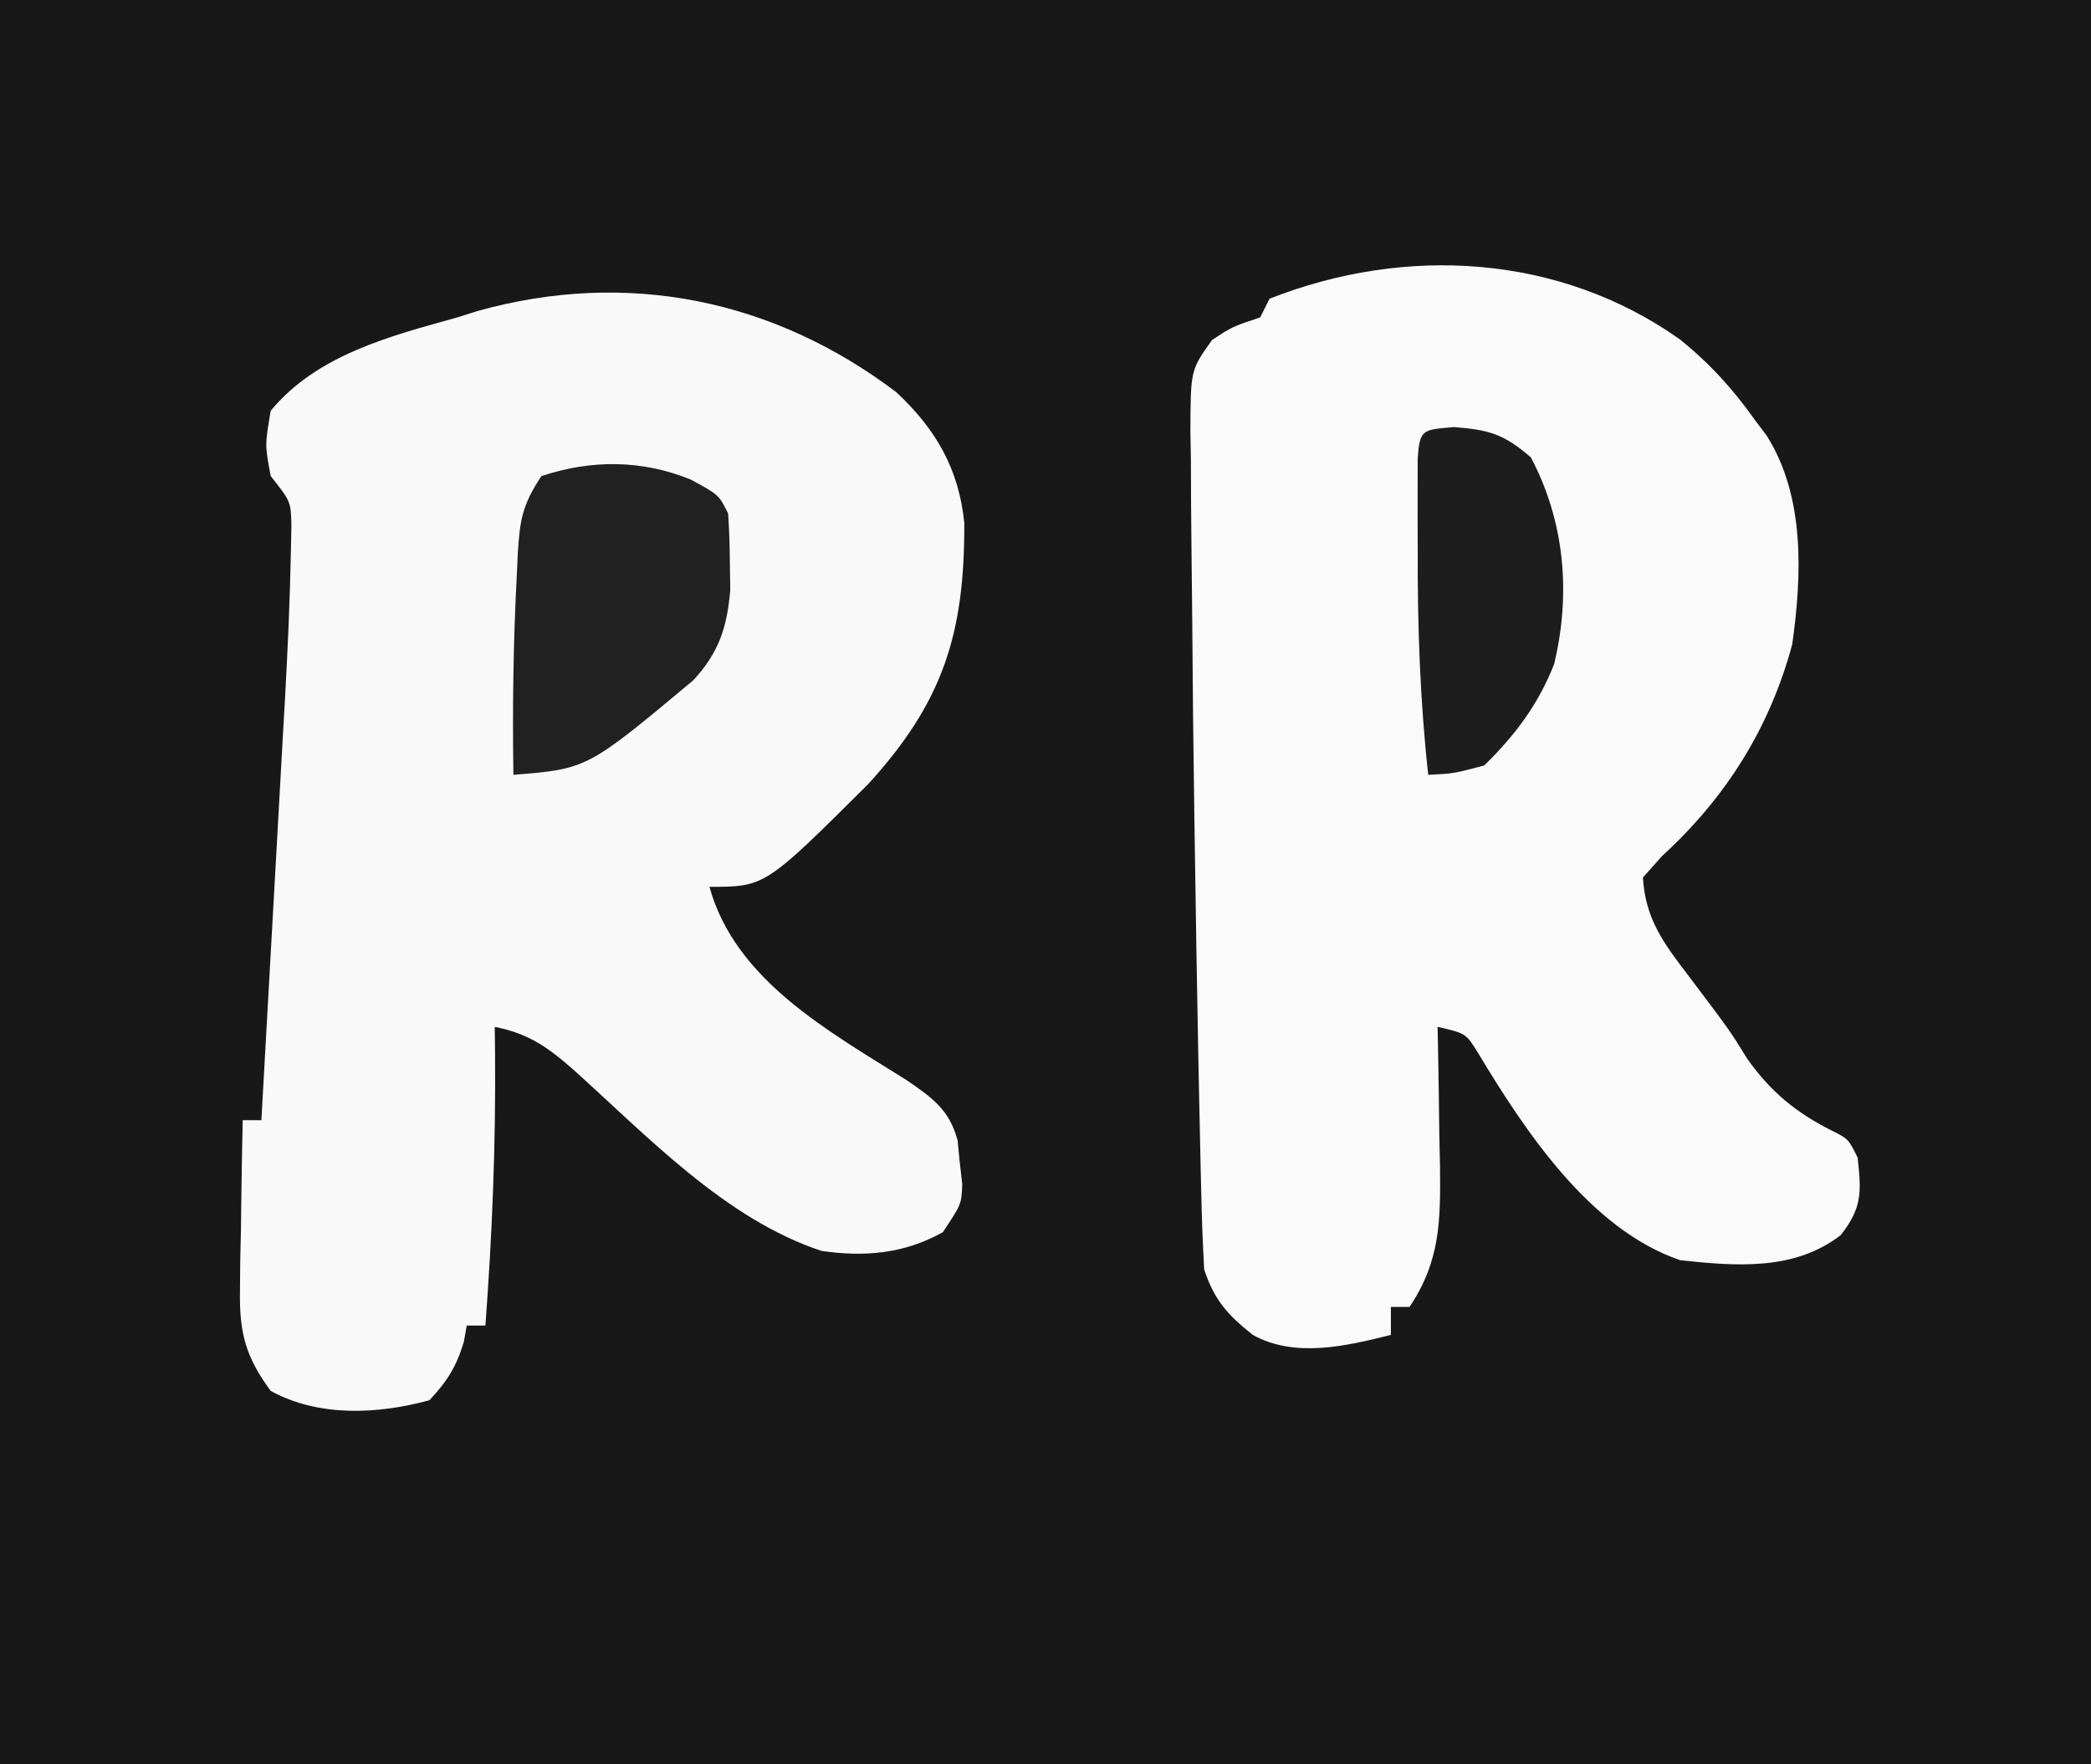 <?xml version="1.0" encoding="UTF-8"?>
<svg version="1.1" xmlns="http://www.w3.org/2000/svg" width="224" height="189">
<rect width="100%" height="100%" fill="#808080" stroke="none"/>
<path d="M0 0 C73.92 0 147.84 0 224 0 C224 62.37 224 124.74 224 189 C150.08 189 76.16 189 0 189 C0 126.63 0 64.26 0 0 Z " fill="#181818" transform="translate(0,0)"/>
<path d="M0 0 C4.234 3.938 6.723 8.222 7.301 14.016 C7.344 25.866 5.048 33.186 -3 42 C-14.05 53 -14.05 53 -20 53 C-17.23 63.014 -7.24 68.452 1.125 73.711 C3.867 75.596 5.693 76.862 6.582 80.156 C6.658 80.93 6.734 81.703 6.812 82.5 C6.901 83.273 6.99 84.047 7.082 84.844 C7 87 7 87 5 90 C0.874 92.306 -3.377 92.679 -8 92 C-18.354 88.583 -26.744 79.606 -34.691 72.484 C-37.437 70.09 -39.442 68.715 -43 68 C-42.988 68.969 -42.977 69.939 -42.965 70.938 C-42.887 80.668 -43.277 90.297 -44 100 C-44.66 100 -45.32 100 -46 100 C-46.103 100.578 -46.206 101.155 -46.312 101.75 C-47.138 104.451 -48.068 105.932 -50 108 C-55.535 109.512 -61.891 109.81 -67 107 C-69.698 103.331 -70.365 100.78 -70.293 96.262 C-70.283 95.195 -70.274 94.128 -70.264 93.029 C-70.239 91.927 -70.213 90.824 -70.188 89.688 C-70.174 88.565 -70.16 87.443 -70.146 86.287 C-70.111 83.524 -70.062 80.762 -70 78 C-69.34 78 -68.68 78 -68 78 C-67.568 70.369 -67.142 62.737 -66.718 55.106 C-66.574 52.513 -66.428 49.921 -66.282 47.328 C-66.07 43.588 -65.863 39.847 -65.656 36.105 C-65.591 34.959 -65.525 33.813 -65.457 32.632 C-65.171 27.379 -64.932 22.128 -64.834 16.868 C-64.817 16.001 -64.799 15.133 -64.782 14.238 C-64.85 11.714 -64.85 11.714 -67 9 C-67.625 5.688 -67.625 5.688 -67 2 C-62.021 -4.003 -54.224 -5.991 -47 -8 C-46.283 -8.227 -45.567 -8.454 -44.828 -8.688 C-28.785 -13.165 -13.096 -9.906 0 0 Z " fill="#F9F9F9" transform="translate(96,42)"/>
<path d="M0 0 C3.197 2.569 5.705 5.321 8.07 8.664 C8.484 9.212 8.898 9.76 9.324 10.324 C13.444 16.855 13.104 25.239 12.07 32.664 C9.663 41.639 4.957 49.108 -1.867 55.352 C-2.548 56.115 -3.228 56.878 -3.93 57.664 C-3.676 62.061 -1.741 64.67 0.883 68.102 C5.364 74.034 5.364 74.034 7.258 77.102 C9.735 80.604 12.491 82.874 16.32 84.789 C18.07 85.664 18.07 85.664 19.07 87.664 C19.47 91.344 19.581 93.013 17.258 95.977 C12.281 99.816 6.063 99.306 0.07 98.664 C-9.614 95.369 -16.608 84.752 -21.641 76.379 C-22.907 74.356 -22.907 74.356 -25.93 73.664 C-25.914 74.36 -25.898 75.055 -25.882 75.772 C-25.819 78.944 -25.781 82.116 -25.742 85.289 C-25.717 86.383 -25.692 87.478 -25.666 88.605 C-25.613 94.461 -25.63 98.727 -28.93 103.664 C-29.59 103.664 -30.25 103.664 -30.93 103.664 C-30.93 104.654 -30.93 105.644 -30.93 106.664 C-35.733 107.865 -41.229 109.172 -45.742 106.652 C-48.429 104.501 -49.834 102.952 -50.93 99.664 C-51.086 96.888 -51.188 94.134 -51.246 91.355 C-51.267 90.501 -51.288 89.647 -51.31 88.767 C-51.377 85.92 -51.436 83.073 -51.492 80.227 C-51.512 79.251 -51.532 78.276 -51.552 77.271 C-51.702 69.735 -51.82 62.2 -51.93 54.664 C-51.947 53.492 -51.965 52.32 -51.984 51.113 C-52.09 43.937 -52.17 36.762 -52.216 29.585 C-52.233 27.265 -52.258 24.945 -52.289 22.625 C-52.33 19.366 -52.346 16.107 -52.355 12.848 C-52.373 11.874 -52.39 10.9 -52.408 9.896 C-52.387 3.304 -52.387 3.304 -50.091 0.09 C-47.93 -1.336 -47.93 -1.336 -44.93 -2.336 C-44.6 -2.996 -44.27 -3.656 -43.93 -4.336 C-29.303 -10.102 -12.824 -9.071 0 0 Z " fill="#FAFAFA" transform="translate(179.93,36.336)"/>
<path d="M0 0 C3 1.625 3 1.625 4 3.625 C4.122 5.393 4.176 7.166 4.188 8.938 C4.202 9.882 4.216 10.827 4.23 11.801 C3.903 15.813 3.015 18.525 0.266 21.504 C-11.094 30.993 -11.094 30.993 -19 31.625 C-19.111 24.405 -19.013 17.21 -18.625 10 C-18.594 9.314 -18.563 8.627 -18.531 7.92 C-18.317 4.343 -18.037 2.68 -16 -0.375 C-10.677 -2.149 -5.227 -2.138 0 0 Z " fill="#212121" transform="translate(74,51.375)"/>
<path d="M0 0 C3.797 0.292 5.368 0.758 8.25 3.25 C11.864 10.104 12.552 17.791 10.746 25.363 C9.069 29.686 6.527 33.049 3.25 36.25 C-0.062 37.125 -0.062 37.125 -2.75 37.25 C-3.638 29.19 -3.904 21.23 -3.875 13.125 C-3.879 11.991 -3.883 10.856 -3.887 9.688 C-3.885 8.612 -3.884 7.537 -3.883 6.43 C-3.882 5.458 -3.881 4.485 -3.879 3.484 C-3.687 0.17 -3.346 0.304 0 0 Z " fill="#1D1D1D" transform="translate(155.75,45.75)"/>
</svg>
